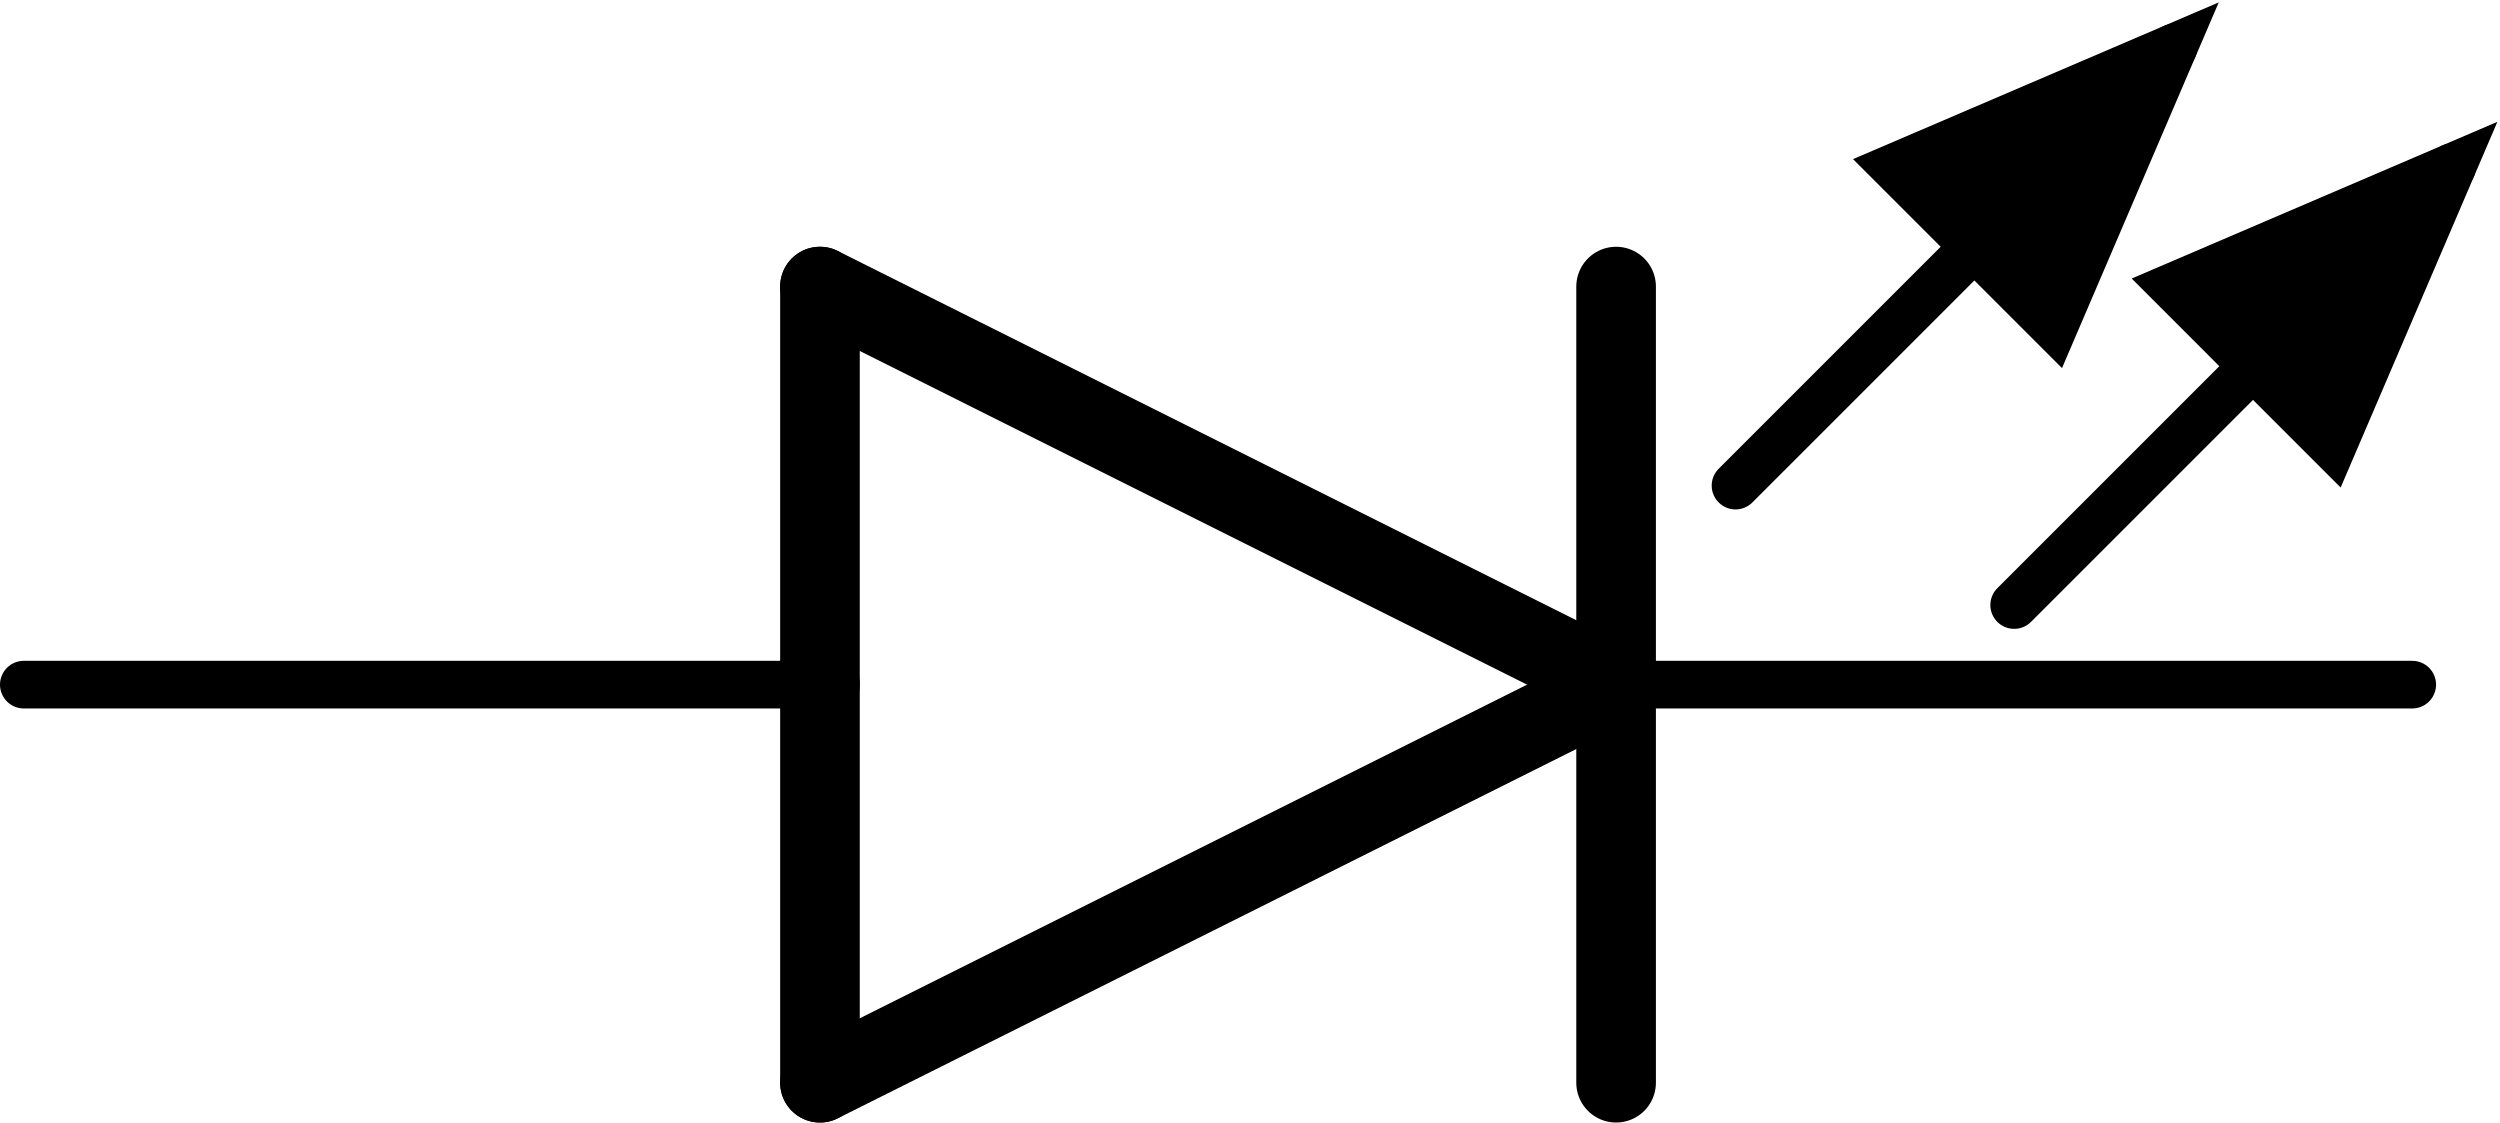 <?xml version='1.0' encoding='UTF-8' standalone='no'?>
<!-- Created with Fritzing (http://www.fritzing.org/) -->
<svg xmlns:svg='http://www.w3.org/2000/svg' xmlns='http://www.w3.org/2000/svg' version='1.2' baseProfile='tiny' x='0in' y='0in' width='0.314in' height='0.141in' viewBox='0 0 7.976 3.581' >
<g id='schematic'>
<line x1='2.616' y1='0.914' x2='5.156' y2='2.184' stroke='#000000' stroke-width='0.254' stroke-linecap='round'/>
<line x1='5.156' y1='2.184' x2='2.616' y2='3.454' stroke='#000000' stroke-width='0.254' stroke-linecap='round'/>
<line x1='5.156' y1='0.914' x2='5.156' y2='2.184' stroke='#000000' stroke-width='0.254' stroke-linecap='round'/>
<line x1='5.156' y1='2.184' x2='5.156' y2='3.454' stroke='#000000' stroke-width='0.254' stroke-linecap='round'/>
<line x1='2.616' y1='0.914' x2='2.616' y2='2.184' stroke='#000000' stroke-width='0.254' stroke-linecap='round'/>
<line x1='2.616' y1='2.184' x2='2.616' y2='3.454' stroke='#000000' stroke-width='0.254' stroke-linecap='round'/>
<line x1='6.426' y1='1.93' x2='7.823' y2='0.533' stroke='#000000' stroke-width='0.152' stroke-linecap='round'/>
<line x1='5.537' y1='1.549' x2='6.934' y2='0.152' stroke='#000000' stroke-width='0.152' stroke-linecap='round'/>
<line id='connector0pin' connectorname='C' x1='7.696' y1='2.184' x2='5.156' y2='2.184' stroke='#000000' stroke-width='0.152' stroke-linecap='round'/>
<rect id='connector0terminal' x='7.696' y='2.184' width='0' height='0' stroke='none' stroke-width='0' fill='none'/>
<line id='connector1pin' connectorname='A' x1='0.076' y1='2.184' x2='2.616' y2='2.184' stroke='#000000' stroke-width='0.152' stroke-linecap='round'/>
<rect id='connector1terminal' x='0.076' y='2.184' width='0' height='0' stroke='none' stroke-width='0' fill='none'/>
<path stroke='#000000' fill='#000000' stroke-width='0.152' d='M7.823,0.533L7.442,1.422L6.934,0.914z' stroke-linecap='round'/>
<path stroke='#000000' fill='#000000' stroke-width='0.152' d='M6.934,0.152L6.553,1.041L6.045,0.533z' stroke-linecap='round'/>
</g>
</svg>